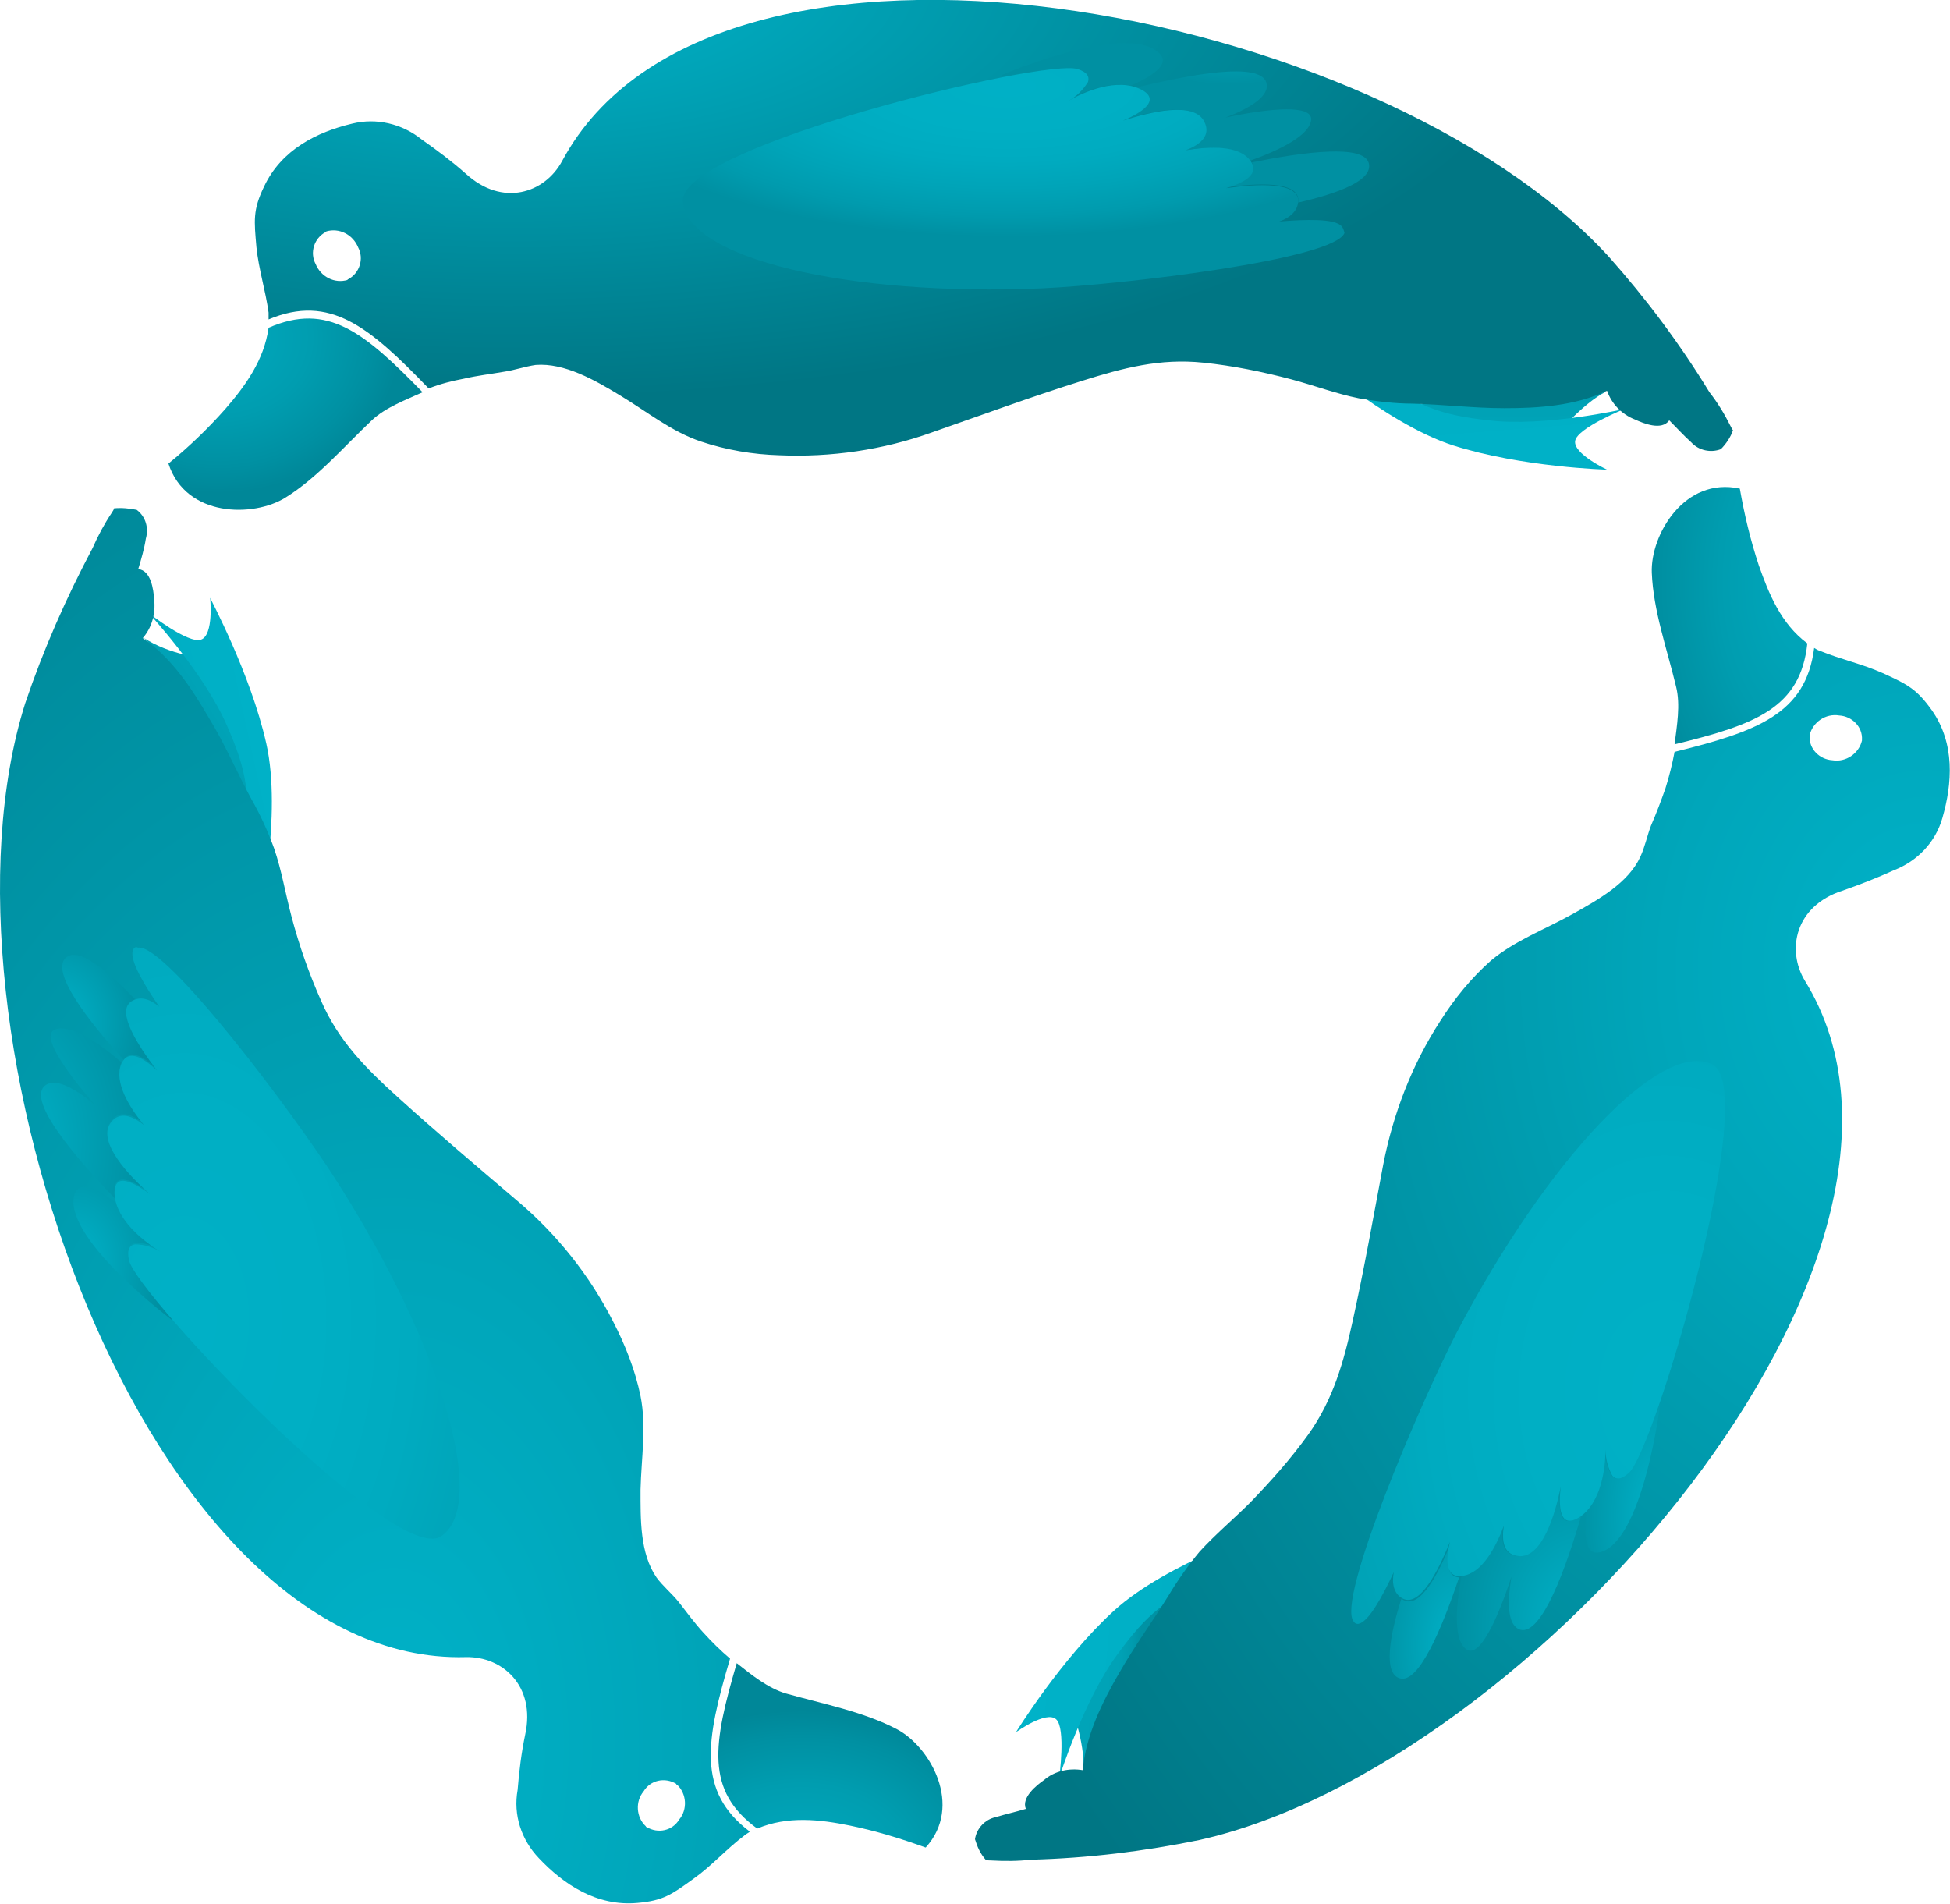 <?xml version="1.0" encoding="UTF-8"?>
<svg width="256px" height="250px" viewBox="0 0 256 250" version="1.1" xmlns="http://www.w3.org/2000/svg" xmlns:xlink="http://www.w3.org/1999/xlink" preserveAspectRatio="xMidYMid">
    <defs>
        <linearGradient x1="73.844%" y1="26.692%" x2="30.459%" y2="67.387%" id="linearGradient-1">
            <stop stop-color="#00a4b8" offset="0%"></stop>
            <stop stop-color="#00a2b6" offset="48%"></stop>
            <stop stop-color="#009bae" offset="65%"></stop>
            <stop stop-color="#0092a4" offset="76%"></stop>
        </linearGradient>
        <linearGradient x1="111.459%" y1="16.589%" x2="-0.073%" y2="76.323%" id="linearGradient-2">
            <stop stop-color="#00b2c8" offset="0%"></stop>
            <stop stop-color="#00b0c6" offset="47%"></stop>
            <stop stop-color="#00afc4" offset="64%"></stop>
            <stop stop-color="#00a9be" offset="76%"></stop>
            <stop stop-color="#00a4b8" offset="86%"></stop>
            <stop stop-color="#009bae" offset="95%"></stop>
            <stop stop-color="#0092a4" offset="100%"></stop>
        </linearGradient>
        <radialGradient cx="56.915%" cy="88.883%" fx="56.915%" fy="88.883%" r="141.731%" id="radialGradient-3">
            <stop stop-color="#00b2c8" offset="0%"></stop>
            <stop stop-color="#00a6ba" offset="24%"></stop>
            <stop stop-color="#008494" offset="77%"></stop>
            <stop stop-color="#007684" offset="100%"></stop>
        </radialGradient>
        <radialGradient cx="37.433%" cy="107.317%" fx="37.433%" fy="107.317%" r="81.744%" id="radialGradient-4">
            <stop stop-color="#00a6ba" offset="0%"></stop>
            <stop stop-color="#00a4b8" offset="23%"></stop>
            <stop stop-color="#009db0" offset="51%"></stop>
            <stop stop-color="#0090a2" offset="83%"></stop>
            <stop stop-color="#008798" offset="100%"></stop>
        </radialGradient>
        <radialGradient cx="-17.811%" cy="68.576%" fx="-17.811%" fy="68.576%" r="115.436%" id="radialGradient-5">
            <stop stop-color="#00b0c6" offset="9%"></stop>
            <stop stop-color="#0090a2" offset="100%"></stop>
        </radialGradient>
        <radialGradient cx="5.239%" cy="62.227%" fx="5.239%" fy="62.227%" r="80.217%" id="radialGradient-6">
            <stop stop-color="#00b0c6" offset="9%"></stop>
            <stop stop-color="#0090a2" offset="100%"></stop>
        </radialGradient>
        <radialGradient cx="6.172%" cy="59.656%" fx="6.172%" fy="59.656%" r="84.764%" id="radialGradient-7">
            <stop stop-color="#00b0c6" offset="9%"></stop>
            <stop stop-color="#0090a2" offset="100%"></stop>
        </radialGradient>
        <radialGradient cx="22.051%" cy="60.48%" fx="22.051%" fy="60.48%" r="133.159%" id="radialGradient-8">
            <stop stop-color="#00b0c6" offset="0%"></stop>
            <stop stop-color="#00afc4" offset="25%"></stop>
            <stop stop-color="#00abc0" offset="44%"></stop>
            <stop stop-color="#00a4b8" offset="60%"></stop>
            <stop stop-color="#009bae" offset="76%"></stop>
            <stop stop-color="#0090a2" offset="89%"></stop>
        </radialGradient>
        <linearGradient x1="4.051%" y1="47.637%" x2="91.055%" y2="51.936%" id="linearGradient-9">
            <stop stop-color="#00a4b8" offset="0%"></stop>
            <stop stop-color="#00a2b6" offset="48%"></stop>
            <stop stop-color="#009bae" offset="65%"></stop>
            <stop stop-color="#0092a4" offset="76%"></stop>
        </linearGradient>
        <linearGradient x1="3.187%" y1="44.801%" x2="95.474%" y2="53.595%" id="linearGradient-10">
            <stop stop-color="#00b2c8" offset="0%"></stop>
            <stop stop-color="#00b0c6" offset="47%"></stop>
            <stop stop-color="#00afc4" offset="64%"></stop>
            <stop stop-color="#00a9be" offset="76%"></stop>
            <stop stop-color="#00a4b8" offset="86%"></stop>
            <stop stop-color="#009bae" offset="95%"></stop>
            <stop stop-color="#0092a4" offset="100%"></stop>
        </linearGradient>
        <radialGradient cx="95.195%" cy="26.553%" fx="95.195%" fy="26.553%" r="109.021%" id="radialGradient-11">
            <stop stop-color="#00b2c8" offset="0%"></stop>
            <stop stop-color="#00a6ba" offset="24%"></stop>
            <stop stop-color="#008494" offset="77%"></stop>
            <stop stop-color="#007684" offset="100%"></stop>
        </radialGradient>
        <radialGradient cx="103.82%" cy="39.48%" fx="103.82%" fy="39.48%" r="117.774%" id="radialGradient-12">
            <stop stop-color="#00a6ba" offset="0%"></stop>
            <stop stop-color="#00a4b8" offset="23%"></stop>
            <stop stop-color="#009db0" offset="51%"></stop>
            <stop stop-color="#0090a2" offset="83%"></stop>
            <stop stop-color="#008798" offset="100%"></stop>
        </radialGradient>
        <radialGradient cx="101.124%" cy="82.932%" fx="101.124%" fy="82.932%" r="100.72%" id="radialGradient-13">
            <stop stop-color="#00b0c6" offset="9%"></stop>
            <stop stop-color="#0090a2" offset="100%"></stop>
        </radialGradient>
        <radialGradient cx="98.549%" cy="73.094%" fx="98.549%" fy="73.094%" r="110.462%" id="radialGradient-14">
            <stop stop-color="#00b0c6" offset="9%"></stop>
            <stop stop-color="#0090a2" offset="100%"></stop>
        </radialGradient>
        <radialGradient cx="99.552%" cy="72.246%" fx="99.552%" fy="72.246%" r="112.772%" id="radialGradient-15">
            <stop stop-color="#00b0c6" offset="9%"></stop>
            <stop stop-color="#0090a2" offset="100%"></stop>
        </radialGradient>
        <radialGradient cx="77.36%" cy="60.365%" fx="77.36%" fy="60.365%" r="125.523%" id="radialGradient-16">
            <stop stop-color="#00b0c6" offset="0%"></stop>
            <stop stop-color="#00afc4" offset="25%"></stop>
            <stop stop-color="#00abc0" offset="44%"></stop>
            <stop stop-color="#00a4b8" offset="60%"></stop>
            <stop stop-color="#009bae" offset="76%"></stop>
            <stop stop-color="#0090a2" offset="89%"></stop>
        </radialGradient>
        <linearGradient x1="59.889%" y1="137.596%" x2="42.457%" y2="-75.966%" id="linearGradient-17">
            <stop stop-color="#00a4b8" offset="0%"></stop>
            <stop stop-color="#00a2b6" offset="48%"></stop>
            <stop stop-color="#009bae" offset="65%"></stop>
            <stop stop-color="#0092a4" offset="76%"></stop>
        </linearGradient>
        <linearGradient x1="68.555%" y1="128.237%" x2="37.752%" y2="-32.567%" id="linearGradient-18">
            <stop stop-color="#00b2c8" offset="0%"></stop>
            <stop stop-color="#00b0c6" offset="47%"></stop>
            <stop stop-color="#00afc4" offset="64%"></stop>
            <stop stop-color="#00a9be" offset="76%"></stop>
            <stop stop-color="#00a4b8" offset="86%"></stop>
            <stop stop-color="#009bae" offset="95%"></stop>
            <stop stop-color="#0092a4" offset="100%"></stop>
        </linearGradient>
        <radialGradient cx="16.851%" cy="17.912%" fx="16.851%" fy="17.912%" r="71.896%" id="radialGradient-19">
            <stop stop-color="#00b2c8" offset="0%"></stop>
            <stop stop-color="#00a6ba" offset="24%"></stop>
            <stop stop-color="#008494" offset="77%"></stop>
            <stop stop-color="#007684" offset="100%"></stop>
        </radialGradient>
        <radialGradient cx="19.492%" cy="16.608%" fx="19.492%" fy="16.608%" r="72.093%" id="radialGradient-20">
            <stop stop-color="#00a6ba" offset="0%"></stop>
            <stop stop-color="#00a4b8" offset="23%"></stop>
            <stop stop-color="#009db0" offset="51%"></stop>
            <stop stop-color="#0090a2" offset="83%"></stop>
            <stop stop-color="#008798" offset="100%"></stop>
        </radialGradient>
        <radialGradient cx="56.361%" cy="-43.498%" fx="56.361%" fy="-43.498%" r="66.716%" id="radialGradient-21">
            <stop stop-color="#00b0c6" offset="9%"></stop>
            <stop stop-color="#0090a2" offset="100%"></stop>
        </radialGradient>
        <radialGradient cx="57.477%" cy="-39.618%" fx="57.477%" fy="-39.618%" r="53.609%" id="radialGradient-22">
            <stop stop-color="#00b0c6" offset="9%"></stop>
            <stop stop-color="#0090a2" offset="100%"></stop>
        </radialGradient>
        <radialGradient cx="57.497%" cy="-37.216%" fx="57.497%" fy="-37.216%" r="52.329%" id="radialGradient-23">
            <stop stop-color="#00b0c6" offset="9%"></stop>
            <stop stop-color="#0090a2" offset="100%"></stop>
        </radialGradient>
        <radialGradient cx="49.165%" cy="11.762%" fx="49.165%" fy="11.762%" r="70.916%" id="radialGradient-24">
            <stop stop-color="#00b0c6" offset="0%"></stop>
            <stop stop-color="#00afc4" offset="25%"></stop>
            <stop stop-color="#00abc0" offset="44%"></stop>
            <stop stop-color="#00a4b8" offset="60%"></stop>
            <stop stop-color="#009bae" offset="76%"></stop>
            <stop stop-color="#0090a2" offset="89%"></stop>
        </radialGradient>
    </defs>
    <g>
        <g transform="translate(0, -1)">
            <g transform="translate(0, 66.739)">
                <path d="M24.305,20.221 C22.512,19.823 20.42,19.026 18.926,18.03 C21.317,20.221 30.979,35.362 32.473,38.45 C32.772,35.362 29.485,25.5 24.305,20.221 L24.305,20.221 Z" fill="url(#linearGradient-1)"></path>
                <path d="M33.967,55.384 C33.967,55.384 37.055,41.139 34.963,31.875 C32.872,22.612 27.592,12.85 27.592,12.75 L27.592,12.75 C27.592,12.75 28.09,17.631 26.397,18.229 C24.704,18.826 19.524,14.742 19.524,14.742 C19.524,14.742 26.795,22.612 29.784,29.485 C32.374,35.362 33.071,38.848 31.975,46.12 C30.879,53.391 30.68,53.192 30.68,53.192 L33.967,55.384 L33.967,55.384 Z" fill="url(#linearGradient-2)"></path>
                <path d="M14.664,1.594 C13.668,3.088 12.871,4.582 12.174,6.176 C8.687,12.75 5.699,19.524 3.308,26.596 C-10.139,69.23 19.047,153.002 61.182,151.807 C65.964,151.707 70.347,155.592 68.952,161.967 C68.454,164.358 68.155,166.749 67.956,169.239 C67.358,172.526 68.454,175.813 70.745,178.204 C73.933,181.591 78.315,184.579 83.694,184.081 C87.081,183.782 88.177,182.985 91.066,180.893 C93.456,179.2 95.349,177.009 97.74,175.216 C97.939,175.016 98.238,174.917 98.437,174.718 C91.464,169.438 92.659,162.764 95.847,152.006 C94.552,150.911 93.456,149.815 92.361,148.619 C91.165,147.325 90.169,145.93 89.073,144.535 C88.177,143.44 86.982,142.444 86.185,141.348 C83.993,138.16 84.093,133.678 84.093,129.793 C84.192,125.709 84.89,121.525 84.093,117.541 C83.396,114.154 82.101,110.867 80.507,107.779 C77.419,101.703 73.136,96.324 67.956,91.941 C62.677,87.458 57.397,82.976 52.217,78.294 C48.034,74.509 44.448,70.923 42.157,65.644 C40.563,62.058 39.268,58.372 38.272,54.587 C37.475,51.598 36.977,48.511 35.981,45.622 C35.184,43.43 34.188,41.239 32.992,39.147 C31.1,35.661 29.506,31.875 27.414,28.489 C25.223,24.704 22.533,20.619 18.748,18.03 C19.943,16.635 20.442,14.842 20.242,12.949 C20.143,11.654 19.844,9.164 18.15,8.965 C18.549,7.67 18.947,6.275 19.147,4.981 C19.545,3.586 19.147,2.092 17.951,1.195 C16.955,0.996 15.959,0.896 14.963,0.996 C14.963,1.195 14.764,1.395 14.664,1.594 L14.664,1.594 Z M88.874,168.542 C90.169,169.737 90.269,171.829 89.173,173.124 C88.277,174.618 86.384,175.016 84.89,174.12 C84.89,174.12 84.79,174.12 84.79,174.02 C83.495,172.825 83.396,170.733 84.491,169.438 C85.388,167.944 87.28,167.546 88.775,168.442 C88.775,168.542 88.775,168.542 88.874,168.542 L88.874,168.542 Z" fill="url(#radialGradient-3)"></path>
                <path d="M99.412,174.319 C103.396,172.626 107.679,173.124 111.564,173.921 C114.951,174.618 118.238,175.614 121.525,176.809 C126.506,171.331 122.123,163.561 117.74,161.27 C113.357,158.979 108.177,157.983 103.197,156.588 C100.806,155.891 98.615,154.098 96.722,152.604 C93.634,163.163 92.539,169.339 99.412,174.319 L99.412,174.319 Z" fill="url(#radialGradient-4)"></path>
                <path d="M15.041,90.845 C14.842,87.857 17.631,89.351 19.723,90.845 C17.033,88.454 12.85,84.171 14.444,81.581 C15.639,79.788 17.432,80.585 18.926,81.781 C16.934,79.39 14.942,76.103 15.938,73.712 L15.938,73.712 C12.551,70.823 9.065,68.632 7.172,69.429 C5.379,70.226 8.467,74.708 12.451,79.29 C9.662,76.999 7.072,75.605 5.777,76.9 C3.785,78.991 9.762,86.064 15.041,91.542 C15.141,91.343 15.041,91.144 15.041,90.845 L15.041,90.845 Z" fill="url(#radialGradient-5)"></path>
                <path d="M8.567,60.065 C6.774,61.958 11.356,68.034 16.237,73.413 C17.233,71.919 19.026,73.114 20.719,74.708 C18.129,71.321 15.34,66.939 17.332,65.644 C17.432,65.544 17.532,65.544 17.731,65.444 C14.045,61.659 10.16,58.372 8.567,60.065 L8.567,60.065 Z" fill="url(#radialGradient-6)"></path>
                <path d="M16.934,99.511 C16.635,98.117 17.033,97.619 17.731,97.419 C18.926,97.419 20.121,97.718 21.118,98.416 C19.424,97.419 16.237,95.128 15.34,92.24 C12.551,90.148 9.961,88.953 9.662,91.642 C9.065,97.419 22.612,107.58 22.612,107.58 L22.711,107.381 C19.424,103.595 17.133,100.607 16.934,99.511 L16.934,99.511 Z" fill="url(#radialGradient-7)"></path>
                <path d="M17.432,59.069 C17.033,60.364 18.926,63.552 20.918,66.44 C19.723,65.444 18.428,64.946 17.233,65.743 C15.24,67.038 18.03,71.421 20.619,74.808 C18.826,73.114 16.834,71.919 15.938,73.911 C14.942,76.302 16.934,79.589 18.926,81.98 C17.432,80.784 15.639,79.988 14.444,81.781 C12.85,84.271 16.934,88.654 19.723,91.044 C17.631,89.55 14.942,87.956 15.041,91.044 C15.24,94.531 19.125,97.419 21.118,98.615 C20.121,98.017 18.926,97.619 17.731,97.619 C17.033,97.718 16.635,98.316 16.934,99.711 C17.93,104.193 51.798,139.854 57.874,135.969 C64.149,131.885 58.073,111.066 44.227,89.351 C38.549,80.386 21.715,58.073 18.129,58.671 C17.731,58.472 17.532,58.77 17.432,59.069 L17.432,59.069 Z" fill="url(#radialGradient-8)"></path>
            </g>
            <g transform="translate(127.502, 64.747)">
                <path d="M13.946,162.864 C14.444,164.657 14.842,166.848 14.742,168.641 C15.44,165.454 23.707,149.516 25.6,146.727 C22.811,148.022 15.938,155.692 13.946,162.864 L13.946,162.864 Z" fill="url(#linearGradient-9)"></path>
                <path d="M39.546,136.865 C39.546,136.865 25.7,141.348 18.727,147.723 C11.754,154.098 5.877,163.661 5.877,163.661 L5.877,163.661 C5.877,163.661 9.861,160.772 11.156,161.967 C12.451,163.163 11.555,169.637 11.555,169.637 C11.555,169.637 14.742,159.477 19.225,153.401 C23.01,148.221 25.7,145.83 32.573,143.141 C39.446,140.451 39.346,140.651 39.346,140.651 L39.546,136.865 L39.546,136.865 Z" fill="url(#linearGradient-10)"></path>
                <path d="M2.59,180.495 C4.383,180.595 6.076,180.595 7.869,180.395 C15.34,180.196 22.711,179.3 29.983,177.805 C73.612,168.044 131.586,101.005 109.472,65.046 C106.982,60.962 108.177,55.184 114.353,53.192 C116.644,52.395 118.935,51.499 121.127,50.503 C124.215,49.307 126.605,46.817 127.502,43.63 C128.797,39.147 129.195,33.868 126.107,29.485 C124.115,26.696 122.92,26.098 119.633,24.604 C116.943,23.409 114.154,22.811 111.465,21.715 C111.166,21.616 110.967,21.516 110.668,21.317 C109.572,29.983 103.197,32.274 92.339,34.963 C92.04,36.557 91.642,38.151 91.144,39.745 C90.546,41.438 89.949,43.032 89.251,44.626 C88.753,45.921 88.454,47.415 87.857,48.71 C86.263,52.196 82.279,54.388 78.892,56.28 C75.306,58.272 71.321,59.767 68.233,62.356 C65.644,64.647 63.452,67.337 61.56,70.325 C57.874,76.003 55.384,82.478 54.089,89.152 C52.794,96.025 51.598,102.798 50.104,109.572 C48.909,115.051 47.514,120.031 44.227,124.613 C41.936,127.801 39.346,130.689 36.657,133.479 C34.465,135.67 32.075,137.662 29.983,139.953 C28.489,141.746 27.094,143.739 25.899,145.731 C23.807,149.118 21.416,152.405 19.424,155.891 C17.233,159.676 15.041,164.059 14.643,168.641 C12.85,168.342 10.957,168.741 9.563,169.936 C8.567,170.633 6.574,172.227 7.172,173.721 C5.877,174.12 4.482,174.419 3.188,174.817 C1.793,175.116 0.697,176.311 0.498,177.706 C0.797,178.702 1.195,179.598 1.893,180.395 C2.092,180.495 2.391,180.495 2.59,180.495 L2.59,180.495 Z M110.07,32.772 C110.468,31.079 112.162,29.883 113.955,30.182 C115.648,30.282 117.043,31.676 116.943,33.37 L116.943,33.469 C116.545,35.163 114.851,36.358 113.058,36.059 C111.365,35.96 109.97,34.565 110.07,32.872 C110.07,32.872 110.07,32.872 110.07,32.772 L110.07,32.772 Z" fill="url(#radialGradient-11)"></path>
                <path d="M109.771,20.719 C106.285,18.129 104.691,14.145 103.396,10.459 C102.3,7.172 101.504,3.785 100.906,0.398 C93.634,-1.195 89.152,6.475 89.351,11.455 C89.55,16.436 91.343,21.416 92.539,26.397 C93.136,28.788 92.638,31.577 92.339,33.967 C102.998,31.377 108.875,29.186 109.771,20.719 L109.771,20.719 Z" fill="url(#radialGradient-12)"></path>
                <path d="M79.689,135.471 C77.099,137.164 77.099,133.977 77.298,131.387 C76.601,134.973 74.907,140.651 71.919,140.551 C69.728,140.451 69.528,138.559 69.827,136.567 C68.732,139.455 66.939,142.942 64.349,143.141 L64.349,143.141 C63.552,147.524 63.353,151.707 65.046,152.803 C66.739,153.899 69.03,149.018 70.923,143.24 C70.325,146.826 70.425,149.715 72.118,150.213 C74.907,150.911 78.095,142.145 80.187,134.873 C80.087,135.272 79.888,135.371 79.689,135.471 L79.689,135.471 Z" fill="url(#radialGradient-13)"></path>
                <path d="M56.28,156.588 C58.77,157.286 61.759,150.114 64.05,143.34 C62.356,143.24 62.356,141.049 62.954,138.858 C61.36,142.842 58.97,147.424 56.778,146.328 C56.679,146.229 56.579,146.229 56.479,146.129 C54.886,151.11 54.089,155.991 56.28,156.588 L56.28,156.588 Z" fill="url(#radialGradient-14)"></path>
                <path d="M86.263,129.594 C85.267,130.59 84.57,130.49 84.072,129.992 C83.474,128.896 83.175,127.801 83.175,126.506 C83.175,128.498 82.777,132.383 80.784,134.574 C80.386,138.061 80.585,140.949 83.075,139.854 C88.355,137.463 90.447,120.629 90.447,120.629 L90.247,120.629 C88.554,125.41 87.06,128.797 86.263,129.594 L86.263,129.594 Z" fill="url(#radialGradient-15)"></path>
                <path d="M50.901,149.416 C52.196,149.118 53.989,145.83 55.483,142.643 C55.184,144.137 55.483,145.532 56.679,146.129 C58.87,147.225 61.261,142.643 62.854,138.658 C62.257,141.049 62.257,143.44 64.448,143.141 C67.038,142.842 68.831,139.455 69.927,136.567 C69.628,138.459 69.827,140.451 72.019,140.551 C75.007,140.651 76.7,134.973 77.398,131.387 C77.099,133.977 77.198,137.065 79.788,135.471 C82.777,133.578 83.275,128.797 83.275,126.506 C83.275,127.701 83.574,128.896 84.171,129.992 C84.669,130.49 85.267,130.59 86.363,129.594 C89.749,126.506 103.695,79.29 97.32,76.003 C90.646,72.616 75.704,88.355 63.751,111.166 C58.87,120.629 47.913,146.328 50.204,149.118 C50.304,149.317 50.602,149.516 50.901,149.416 L50.901,149.416 Z" fill="url(#radialGradient-16)"></path>
            </g>
            <g transform="translate(21.914, 0)">
                <path d="M184.38,55.981 C185.675,54.686 187.368,53.192 188.962,52.395 C185.874,53.391 167.944,54.188 164.557,53.989 C167.047,55.782 177.208,57.874 184.38,55.981 L184.38,55.981 Z" fill="url(#linearGradient-17)"></path>
                <path d="M149.018,46.817 C149.018,46.817 159.875,56.579 168.84,59.468 C177.905,62.356 189.061,62.655 189.061,62.655 L189.061,62.655 C189.061,62.655 184.579,60.563 184.878,58.87 C185.177,57.177 191.353,54.686 191.353,54.686 C191.353,54.686 180.893,57.077 173.522,56.181 C167.147,55.483 163.76,54.288 157.983,49.706 C152.205,45.124 152.405,45.024 152.405,45.024 L149.018,46.817 L149.018,46.817 Z" fill="url(#linearGradient-18)"></path>
                <path d="M205.298,56.977 C204.501,55.384 203.605,53.889 202.509,52.495 C198.624,46.12 194.142,40.143 189.261,34.665 C159.079,1.693 71.919,-15.041 51.897,22.114 C49.606,26.397 44.028,28.19 39.247,23.807 C37.454,22.213 35.461,20.719 33.469,19.325 C30.879,17.233 27.493,16.436 24.305,17.233 C19.723,18.328 15.041,20.619 12.75,25.5 C11.256,28.588 11.455,29.983 11.754,33.469 C12.053,36.358 12.949,39.147 13.348,42.036 L13.348,42.932 C21.416,39.546 26.596,43.928 34.366,51.997 C35.86,51.399 37.454,51.001 39.047,50.702 C40.741,50.304 42.534,50.104 44.227,49.805 C45.622,49.606 47.016,49.108 48.411,48.909 C52.196,48.61 56.181,50.901 59.468,52.893 C62.954,54.985 66.241,57.675 70.126,58.97 C73.413,60.065 76.9,60.663 80.386,60.763 C87.16,61.061 94.033,60.065 100.408,57.774 C106.982,55.483 113.457,53.093 120.131,51.001 C125.51,49.307 130.391,48.012 136.068,48.61 C139.953,49.009 143.838,49.805 147.623,50.802 C150.612,51.598 153.5,52.694 156.489,53.292 C158.78,53.69 161.17,53.989 163.561,53.989 C167.546,54.089 171.53,54.587 175.614,54.587 C179.997,54.587 184.878,54.288 189.061,52.296 C189.659,53.989 190.954,55.384 192.747,56.081 C193.843,56.579 196.233,57.575 197.23,56.181 C198.226,57.177 199.122,58.173 200.118,59.069 C201.114,60.165 202.708,60.464 204.003,59.966 C204.7,59.268 205.298,58.372 205.597,57.475 C205.497,57.376 205.398,57.177 205.298,56.977 L205.298,56.977 Z M23.707,37.753 C22.014,38.251 20.221,37.354 19.524,35.661 C18.727,34.167 19.325,32.274 20.819,31.477 C20.819,31.477 20.918,31.477 20.918,31.377 C22.612,30.879 24.405,31.776 25.102,33.469 C25.899,34.963 25.301,36.856 23.807,37.653 C23.707,37.653 23.707,37.753 23.707,37.753 L23.707,37.753 Z" fill="url(#radialGradient-19)"></path>
                <path d="M13.348,44.028 C12.75,48.311 10.26,51.698 7.67,54.686 C5.379,57.276 2.889,59.667 0.199,61.858 C2.49,68.931 11.356,68.931 15.539,66.341 C19.723,63.751 23.209,59.667 26.895,56.181 C28.688,54.487 31.377,53.491 33.569,52.495 C25.899,44.626 21.118,40.641 13.348,44.028 L13.348,44.028 Z" fill="url(#radialGradient-20)"></path>
                <path d="M127.801,12.75 C130.49,14.145 127.801,15.739 125.41,16.834 C128.896,15.639 134.674,14.244 136.068,16.934 C137.065,18.826 135.471,20.022 133.678,20.719 C136.666,20.221 140.651,20.121 142.145,22.114 L142.145,22.114 C146.328,20.619 150.014,18.727 150.213,16.735 C150.412,14.742 145.033,15.141 138.957,16.436 C142.344,15.141 144.834,13.547 144.336,11.854 C143.539,9.065 134.375,10.758 127.004,12.551 C127.402,12.451 127.602,12.551 127.801,12.75 L127.801,12.75 Z" fill="url(#radialGradient-21)"></path>
                <path d="M157.784,22.412 C157.086,19.922 149.416,20.918 142.444,22.313 C143.24,23.907 141.348,24.903 139.057,25.6 C143.24,25.002 148.42,24.803 148.52,27.194 L148.52,27.592 C153.7,26.397 158.381,24.704 157.784,22.412 L157.784,22.412 Z" fill="url(#radialGradient-22)"></path>
                <path d="M119.433,9.961 C120.828,10.36 121.027,10.957 120.828,11.654 C120.23,12.651 119.334,13.547 118.238,14.145 C120.031,13.149 123.518,11.555 126.506,12.252 C129.693,10.858 132.084,9.164 129.893,7.67 C125.111,4.184 109.572,10.858 109.572,10.858 L109.672,11.057 C114.652,10.16 118.338,9.662 119.433,9.961 L119.433,9.961 Z" fill="url(#radialGradient-23)"></path>
                <path d="M154.198,30.68 C153.301,29.684 149.516,29.784 146.03,30.082 C147.424,29.584 148.52,28.688 148.52,27.293 C148.42,24.903 143.24,25.102 139.057,25.7 C141.447,25.002 143.539,23.807 142.244,22.114 C140.75,20.022 136.865,20.221 133.777,20.719 C135.57,20.022 137.164,18.826 136.168,16.934 C134.774,14.244 128.996,15.739 125.51,16.834 C127.9,15.838 130.59,14.145 127.9,12.75 C124.713,11.156 120.43,13.049 118.338,14.244 C119.433,13.647 120.23,12.85 120.928,11.754 C121.127,11.057 120.828,10.459 119.533,10.061 C115.15,8.666 67.337,20.221 67.735,27.393 C68.134,34.864 89.251,39.944 114.951,38.848 C125.609,38.35 153.301,35.063 154.596,31.577 C154.496,31.178 154.397,30.879 154.198,30.68 L154.198,30.68 Z" fill="url(#radialGradient-24)"></path>
            </g>
        </g>
    </g>
</svg>

